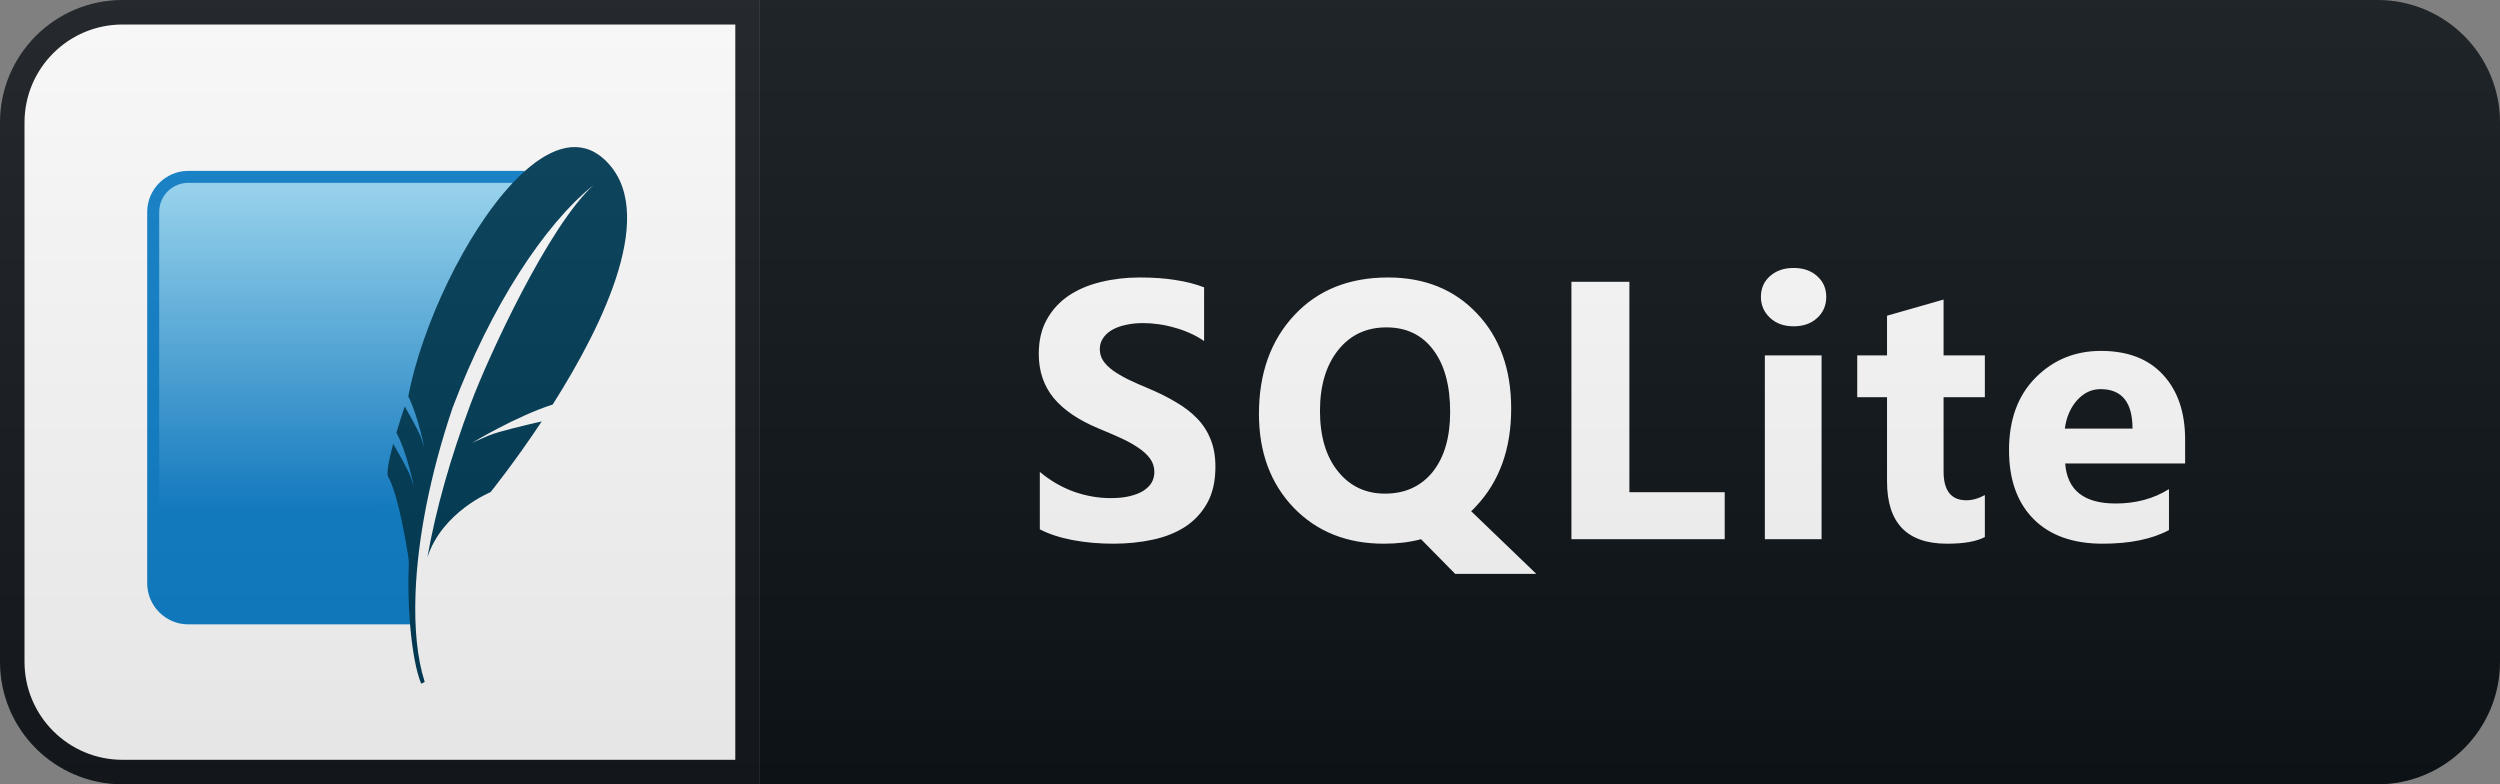 <svg width="102" height="32" viewBox="0 0 102 32" fill="none" xmlns="http://www.w3.org/2000/svg">
<rect x="0" y="0" width="102" height="32" fill="#808080" stroke="none"/>
<path d="M97 0H31V32H97C99.761 32 102 29.761 102 27V5C102 2.239 99.761 0 97 0Z" fill="#0F1418"/>
<path d="M5 0.5H30.5V31.5H5C2.515 31.5 0.5 29.485 0.5 27V5C0.5 2.515 2.515 0.5 5 0.5Z" fill="white" stroke="#151A1E"/>
<path d="M21.421 6.972H7.681C6.76 6.972 6.006 7.725 6.006 8.646V23.799C6.006 24.72 6.76 25.474 7.681 25.474H16.731C16.628 20.971 18.166 12.232 21.421 6.972V6.972Z" fill="#0F80CC"/>
<path d="M20.922 7.46H7.681C7.027 7.46 6.495 7.992 6.495 8.646V22.694C9.493 21.543 13.994 20.55 17.107 20.595C17.732 17.325 19.57 10.916 20.922 7.46V7.46Z" fill="url(#paint0_linear)"/>
<path d="M24.626 6.476C23.685 5.637 22.546 5.974 21.421 6.972C21.254 7.12 21.088 7.284 20.922 7.46C18.998 9.501 17.212 13.281 16.658 16.168C16.874 16.606 17.043 17.165 17.154 17.593C17.182 17.702 17.208 17.805 17.229 17.892C17.277 18.1 17.304 18.234 17.304 18.234C17.304 18.234 17.286 18.169 17.216 17.963C17.202 17.924 17.187 17.881 17.169 17.831C17.16 17.806 17.15 17.781 17.14 17.757C17.014 17.465 16.667 16.85 16.514 16.582C16.393 16.937 16.279 17.294 16.172 17.654C16.613 18.461 16.881 19.844 16.881 19.844C16.881 19.844 16.858 19.754 16.747 19.441C16.649 19.165 16.159 18.306 16.043 18.105C15.844 18.838 15.765 19.333 15.836 19.454C15.975 19.687 16.106 20.09 16.222 20.536C16.483 21.539 16.664 22.761 16.664 22.761C16.664 22.761 16.67 22.842 16.68 22.967C16.643 23.81 16.665 24.684 16.73 25.474C16.817 26.519 16.98 27.417 17.187 27.898L17.328 27.821C17.023 26.874 16.9 25.633 16.954 24.202C17.036 22.014 17.539 19.375 18.47 16.625C20.041 12.473 22.222 9.142 24.218 7.551C22.399 9.194 19.937 14.512 19.2 16.481C18.375 18.687 17.79 20.756 17.437 22.739C18.045 20.88 20.012 20.081 20.012 20.081C20.012 20.081 20.976 18.892 22.103 17.193C21.428 17.347 20.319 17.61 19.948 17.766C19.4 17.996 19.253 18.074 19.253 18.074C19.253 18.074 21.027 16.994 22.549 16.505C24.642 13.208 26.923 8.524 24.626 6.476" fill="#003B57"/>
<path d="M42.425 21.597V19.253C42.85 19.61 43.312 19.878 43.81 20.059C44.308 20.235 44.811 20.323 45.319 20.323C45.616 20.323 45.875 20.296 46.095 20.242C46.319 20.189 46.505 20.115 46.652 20.023C46.803 19.925 46.915 19.812 46.989 19.686C47.062 19.554 47.098 19.412 47.098 19.261C47.098 19.056 47.04 18.873 46.923 18.711C46.805 18.55 46.644 18.401 46.439 18.265C46.239 18.128 46 17.996 45.721 17.869C45.443 17.742 45.143 17.613 44.821 17.481C44 17.139 43.387 16.722 42.982 16.229C42.582 15.735 42.382 15.14 42.382 14.441C42.382 13.895 42.491 13.426 42.711 13.035C42.931 12.64 43.229 12.315 43.605 12.061C43.986 11.807 44.425 11.622 44.923 11.504C45.421 11.382 45.948 11.321 46.505 11.321C47.052 11.321 47.535 11.355 47.955 11.424C48.38 11.487 48.771 11.587 49.127 11.724V13.914C48.951 13.792 48.758 13.685 48.548 13.592C48.343 13.499 48.131 13.423 47.911 13.365C47.692 13.301 47.472 13.255 47.252 13.226C47.037 13.196 46.832 13.182 46.637 13.182C46.368 13.182 46.124 13.209 45.904 13.262C45.685 13.311 45.499 13.382 45.348 13.475C45.197 13.567 45.079 13.68 44.996 13.812C44.913 13.938 44.872 14.082 44.872 14.244C44.872 14.419 44.918 14.578 45.011 14.72C45.104 14.856 45.236 14.988 45.406 15.115C45.577 15.237 45.785 15.359 46.029 15.481C46.273 15.599 46.549 15.721 46.857 15.848C47.277 16.023 47.653 16.211 47.985 16.412C48.322 16.607 48.61 16.829 48.849 17.078C49.088 17.327 49.271 17.613 49.398 17.935C49.525 18.252 49.589 18.623 49.589 19.048C49.589 19.634 49.476 20.127 49.252 20.528C49.032 20.923 48.732 21.246 48.351 21.495C47.97 21.739 47.526 21.915 47.018 22.022C46.515 22.129 45.983 22.183 45.421 22.183C44.845 22.183 44.296 22.134 43.773 22.037C43.256 21.939 42.806 21.793 42.425 21.597ZM56.463 22.183C54.959 22.183 53.733 21.695 52.786 20.718C51.839 19.732 51.365 18.455 51.365 16.888C51.365 15.232 51.846 13.89 52.808 12.859C53.765 11.834 55.04 11.321 56.631 11.321C58.13 11.321 59.341 11.812 60.264 12.793C61.192 13.77 61.656 15.064 61.656 16.675C61.656 18.321 61.175 19.651 60.213 20.667C60.179 20.701 60.147 20.735 60.118 20.77C60.088 20.799 60.057 20.828 60.023 20.857L62.681 23.414H59.371L57.979 22C57.52 22.122 57.015 22.183 56.463 22.183ZM56.565 13.357C55.74 13.357 55.081 13.67 54.588 14.295C54.1 14.915 53.855 15.738 53.855 16.763C53.855 17.803 54.1 18.626 54.588 19.231C55.076 19.837 55.716 20.14 56.507 20.14C57.322 20.14 57.969 19.847 58.448 19.261C58.926 18.665 59.166 17.847 59.166 16.807C59.166 15.723 58.934 14.876 58.47 14.266C58.011 13.66 57.376 13.357 56.565 13.357ZM70.368 22H64.114V11.497H66.479V20.081H70.368V22ZM73.178 13.313C72.787 13.313 72.467 13.199 72.218 12.969C71.969 12.735 71.845 12.449 71.845 12.112C71.845 11.766 71.969 11.482 72.218 11.263C72.467 11.043 72.787 10.933 73.178 10.933C73.573 10.933 73.893 11.043 74.137 11.263C74.386 11.482 74.511 11.766 74.511 12.112C74.511 12.464 74.386 12.752 74.137 12.977C73.893 13.201 73.573 13.313 73.178 13.313ZM74.32 22H72.006V14.5H74.32V22ZM80.982 21.912C80.641 22.093 80.126 22.183 79.437 22.183C77.806 22.183 76.991 21.336 76.991 19.642V16.206H75.775V14.5H76.991V12.881L79.298 12.222V14.5H80.982V16.206H79.298V19.239C79.298 20.02 79.608 20.411 80.228 20.411C80.472 20.411 80.724 20.34 80.982 20.198V21.912ZM89.153 18.909H84.26C84.339 19.998 85.025 20.543 86.319 20.543C87.144 20.543 87.869 20.347 88.494 19.956V21.627C87.801 21.998 86.9 22.183 85.791 22.183C84.58 22.183 83.64 21.849 82.972 21.18C82.302 20.506 81.968 19.568 81.968 18.367C81.968 17.122 82.329 16.136 83.052 15.408C83.775 14.681 84.663 14.317 85.718 14.317C86.812 14.317 87.656 14.642 88.252 15.291C88.853 15.94 89.153 16.822 89.153 17.935V18.909ZM87.007 17.488C87.007 16.414 86.573 15.877 85.703 15.877C85.332 15.877 85.01 16.031 84.737 16.338C84.468 16.646 84.305 17.029 84.246 17.488H87.007Z" fill="white"/>
<path d="M97 0H5C2.239 0 0 2.239 0 5V27C0 29.761 2.239 32 5 32H97C99.761 32 102 29.761 102 27V5C102 2.239 99.761 0 97 0Z" fill="url(#paint1_linear)"/>
<defs>
<linearGradient id="paint0_linear" x1="14.814" y1="7.772" x2="14.814" y2="21.846" gradientUnits="userSpaceOnUse">
<stop stop-color="#97D9F6"/>
<stop offset="0.92" stop-color="#0F80CC"/>
<stop offset="1" stop-color="#0F80CC"/>
</linearGradient>
<linearGradient id="paint1_linear" x1="0" y1="0" x2="0" y2="32" gradientUnits="userSpaceOnUse">
<stop stop-color="#BBBBBB" stop-opacity="0.1"/>
<stop offset="1" stop-opacity="0.1"/>
</linearGradient>
</defs>
</svg>
